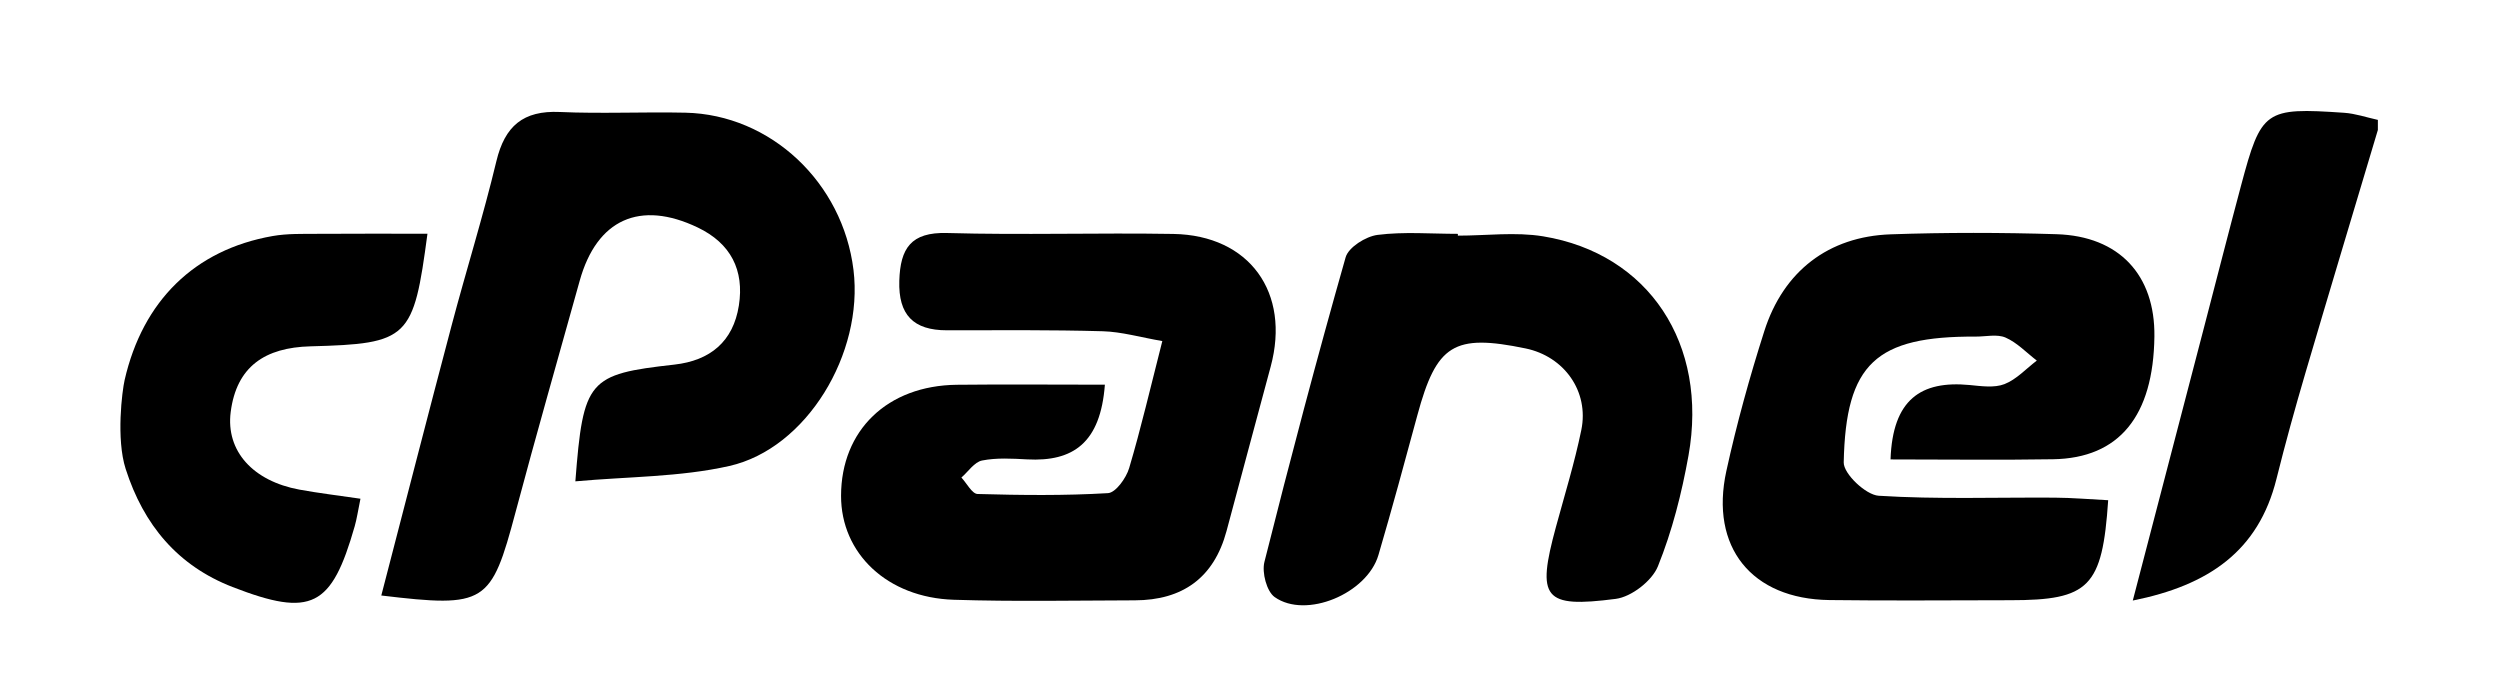 <svg xmlns="http://www.w3.org/2000/svg" xmlns:xlink="http://www.w3.org/1999/xlink" id="Layer_1" x="0px" y="0px" viewBox="0 0 398.481 110.592" style="enable-background:new 0 0 398.481 110.592;" xml:space="preserve"><g>	<path d="M19.868,60.555c2.887-12.585,11.141-20.741,23.587-22.932c2.341-0.412,4.78-0.333,7.175-0.352  c5.801-0.045,11.603-0.015,17.503-0.015c-2.228,16.722-2.94,17.536-18.659,17.947c-7.229,0.189-11.769,3.208-12.702,10.462  c-0.804,6.255,3.586,11.015,10.933,12.372c3.066,0.566,6.169,0.928,9.75,1.456c-0.4,1.939-0.574,3.187-0.917,4.386  c-3.683,12.89-6.868,14.572-19.466,9.688c-8.738-3.388-14.178-9.884-17.045-18.837C18.496,69.947,19.463,62.322,19.868,60.555z"></path>	<path d="M379.014,20.715c-3.855,12.908-7.748,25.805-11.547,38.729c-1.647,5.602-3.207,11.234-4.618,16.899  c-2.862,11.485-10.793,16.955-22.899,19.379c3.941-15.111,7.679-29.439,11.415-43.767c1.944-7.455,3.85-14.92,5.838-22.363  c3.225-12.075,3.781-12.478,16.431-11.616c1.811,0.123,3.588,0.743,5.381,1.133C379.014,19.644,379.014,20.179,379.014,20.715z"></path>	<path d="M60.776,94.918c3.751-14.43,7.426-28.762,11.213-43.064c2.313-8.735,5.023-17.371,7.129-26.154  c1.347-5.613,4.273-8.113,10.108-7.851c6.665,0.299,13.356-0.037,20.031,0.113c13.593,0.306,25.076,11.124,26.784,25.069  c1.627,13.285-7.444,28.453-19.794,31.244c-7.88,1.78-16.184,1.682-24.539,2.448c1.255-16.198,2.05-17.073,15.777-18.607  c5.723-0.64,9.386-3.686,10.285-9.417c0.884-5.633-1.285-9.912-6.548-12.433c-9.203-4.408-16.093-1.309-18.82,8.479  c-3.425,12.294-6.942,24.563-10.227,36.895C78.278,96.272,77.431,96.909,60.776,94.918z"></path>	<path d="M301.337,73.229c0.327-9.538,4.83-12.604,12.607-11.86c1.851,0.177,3.928,0.489,5.557-0.146  c1.913-0.746,3.45-2.456,5.15-3.749c-1.642-1.26-3.135-2.86-4.976-3.666c-1.35-0.592-3.156-0.15-4.759-0.158  c-15.895-0.072-20.716,4.275-21.041,20.051c-0.037,1.818,3.52,5.187,5.569,5.317c9.313,0.588,18.684,0.241,28.033,0.302  c2.849,0.019,5.696,0.267,8.552,0.41c-0.932,13.886-3.037,15.936-15.6,15.939c-9.617,0.003-19.235,0.103-28.85-0.026  c-12.377-0.166-19.069-8.428-16.408-20.58c1.645-7.515,3.709-14.963,6.048-22.294c3.05-9.561,10.248-15.075,20.14-15.42  c8.805-0.307,17.635-0.293,26.442-0.02c9.993,0.309,15.719,6.519,15.595,16.309c-0.16,12.674-5.603,19.382-16.128,19.561  C318.758,73.345,310.243,73.229,301.337,73.229z"></path>	<path d="M176.109,61.317c-0.701,9.282-5.055,12.3-12.388,11.906c-2.396-0.129-4.867-0.279-7.186,0.179  c-1.23,0.243-2.206,1.771-3.297,2.718c0.859,0.914,1.696,2.594,2.58,2.619c6.927,0.196,13.874,0.275,20.785-0.135  c1.232-0.073,2.901-2.402,3.372-3.986c1.888-6.343,3.383-12.802,5.288-20.253c-3.5-0.603-6.49-1.481-9.501-1.566  c-8.276-0.233-16.561-0.161-24.843-0.153c-5.325,0.005-7.746-2.451-7.578-7.897c0.159-5.153,1.84-7.771,7.614-7.608  c12.013,0.34,24.045-0.055,36.063,0.148c12.142,0.206,18.707,9.345,15.517,21.146c-2.361,8.732-4.686,17.473-7.036,26.207  c-2.01,7.472-7.016,11.028-14.627,11.047c-9.618,0.025-19.243,0.217-28.851-0.091c-10.609-0.34-17.98-7.386-17.964-16.578  c0.017-10.44,7.38-17.56,18.444-17.69C160.175,61.244,167.852,61.317,176.109,61.317z"></path>	<path d="M232.373,37.56c4.535,0,9.172-0.616,13.588,0.109c16.833,2.765,26.359,17.162,23.17,34.955  c-1.075,5.997-2.601,12.018-4.873,17.644c-0.937,2.321-4.221,4.864-6.711,5.187c-11.553,1.497-12.642-0.069-9.54-11.468  c1.397-5.135,2.973-10.237,4.042-15.441c1.267-6.164-2.732-11.737-8.881-13.008c-11.446-2.365-14.196-0.642-17.255,10.662  c-2.013,7.438-4.027,14.878-6.201,22.271c-1.809,6.151-11.555,10.236-16.54,6.698c-1.277-0.906-2.058-3.912-1.635-5.594  c4.083-16.247,8.361-32.449,12.946-48.561c0.455-1.598,3.215-3.334,5.088-3.572c4.207-0.535,8.528-0.168,12.802-0.168  C232.373,37.369,232.373,37.465,232.373,37.56z"></path></g></svg>
